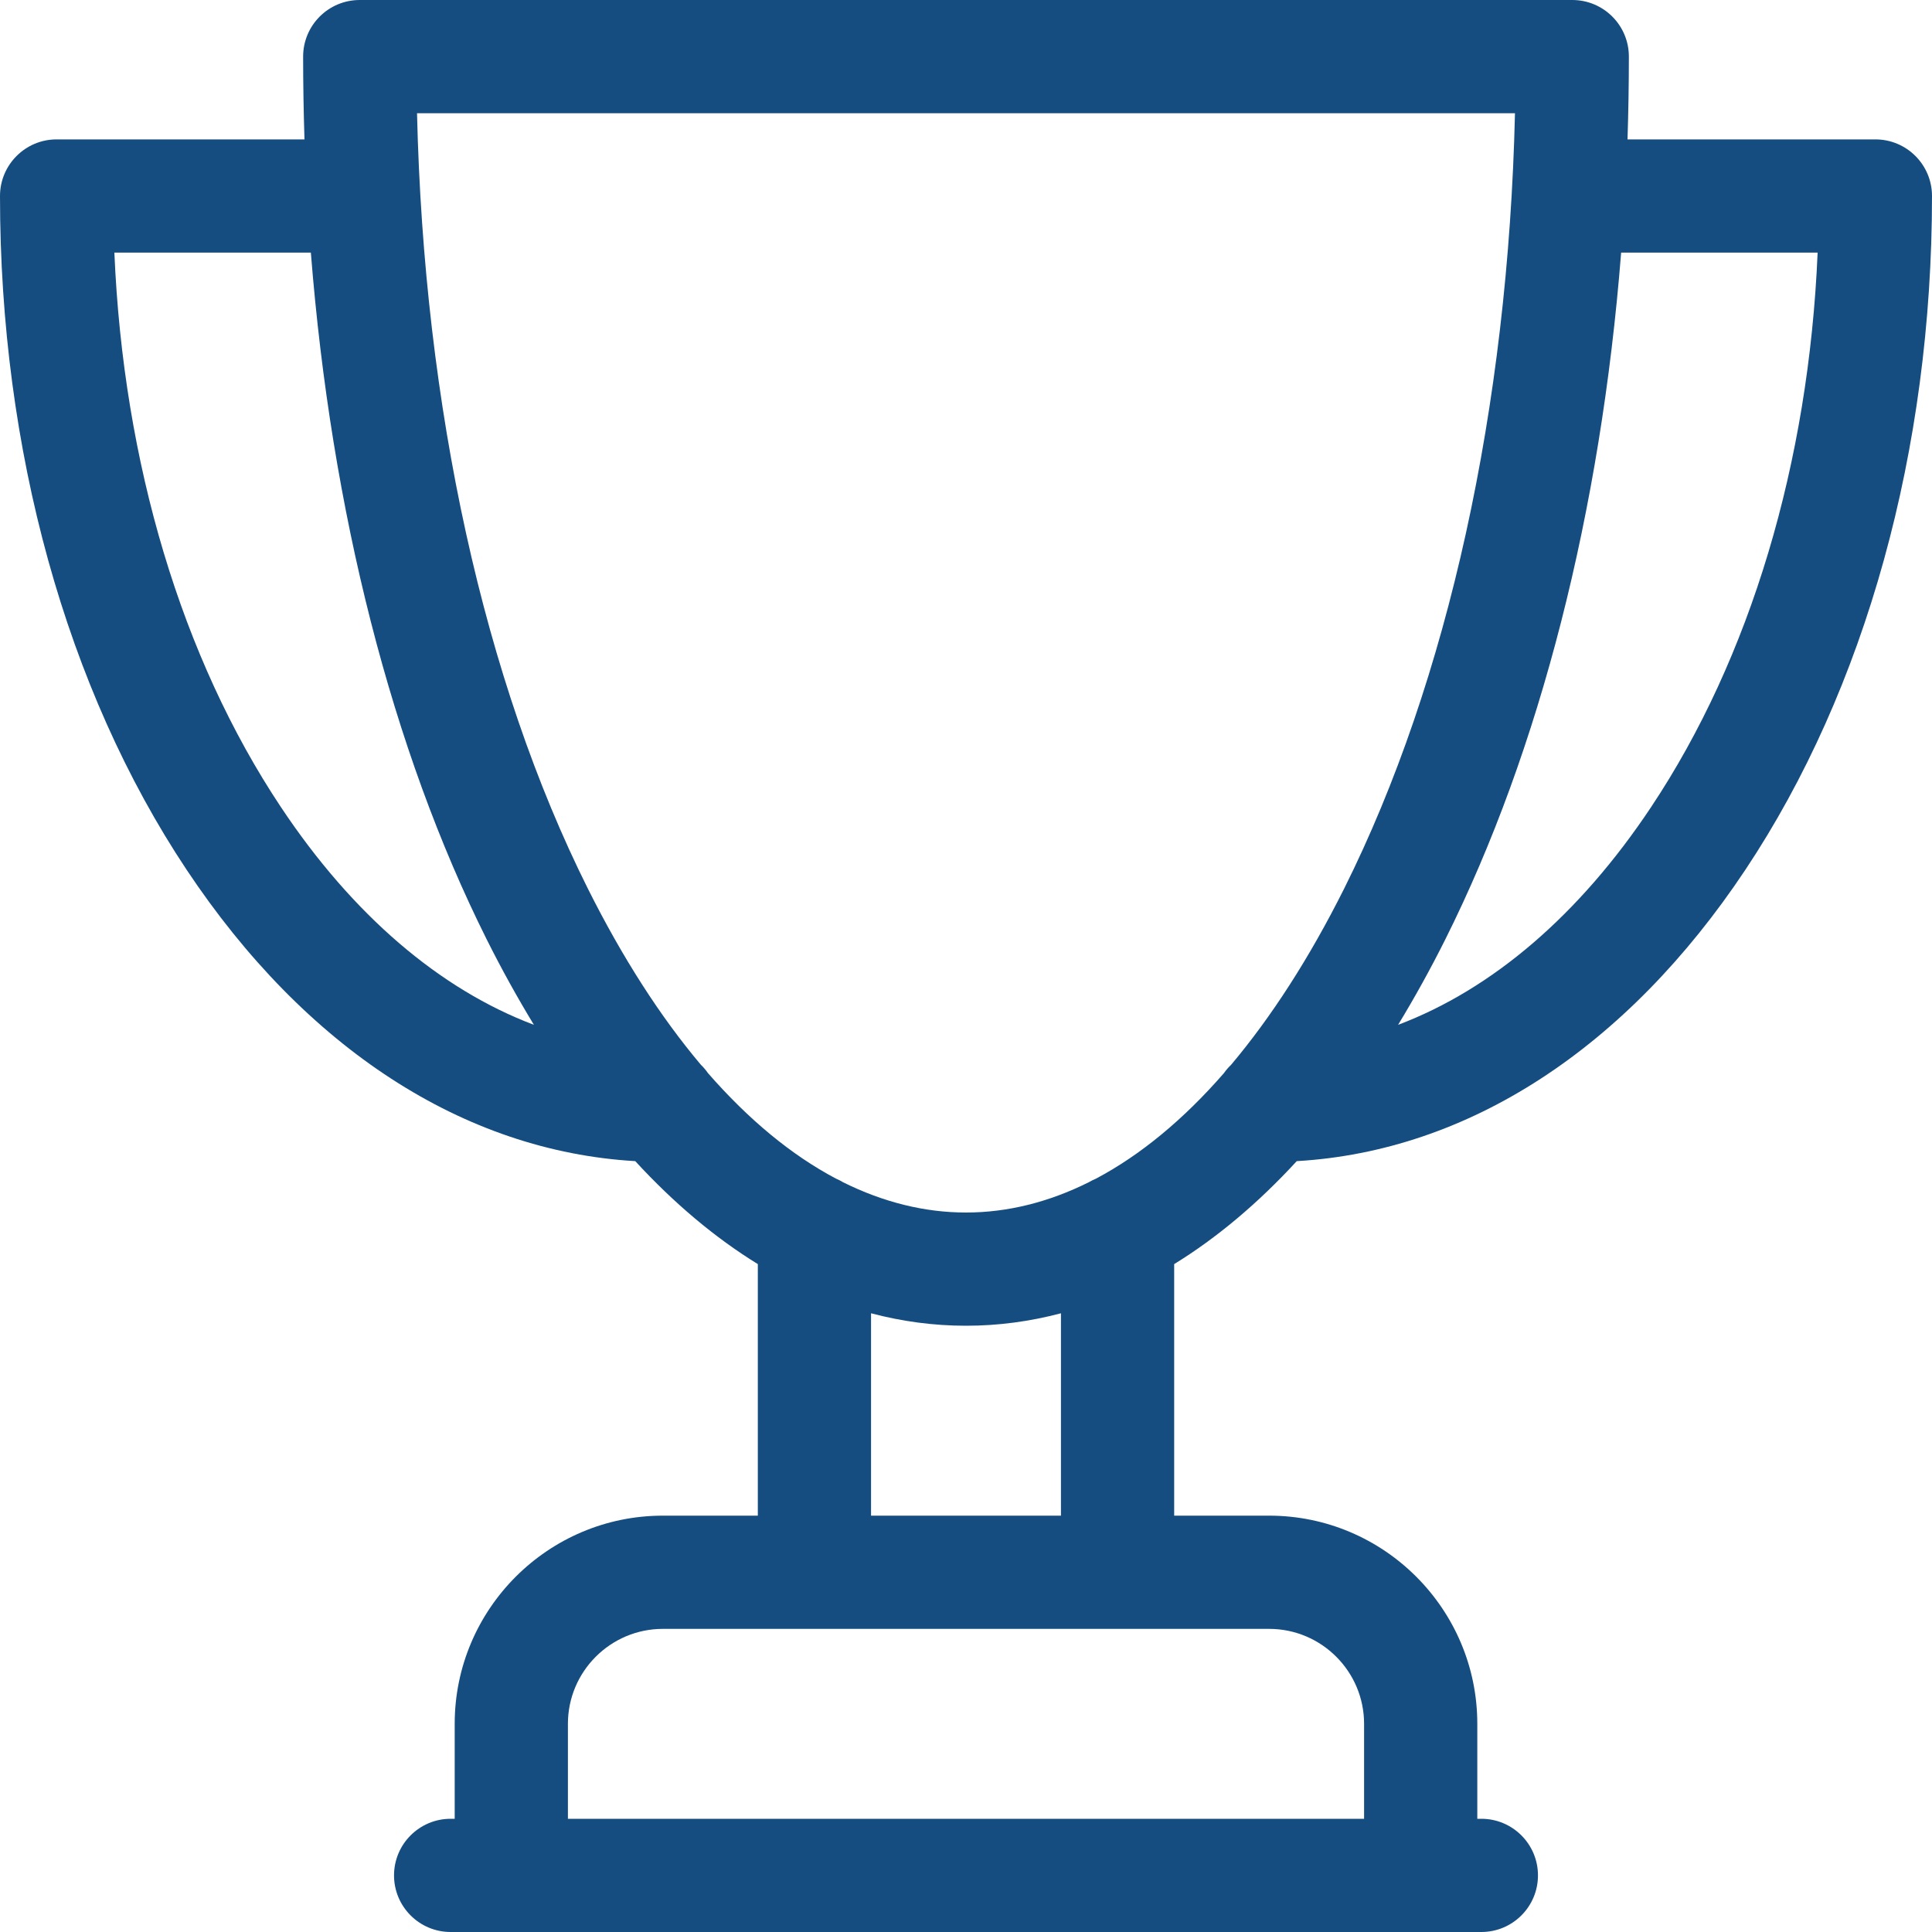 <svg width="20" height="20" viewBox="0 0 20 20" fill="none" xmlns="http://www.w3.org/2000/svg">
<path d="M19.414 1.443H16.848C16.857 1.159 16.862 0.873 16.862 0.586C16.862 0.262 16.6 0 16.276 0H3.724C3.4 0 3.138 0.262 3.138 0.586C3.138 0.873 3.143 1.159 3.152 1.443H0.586C0.262 1.443 0 1.706 0 2.029C0 4.655 0.686 7.132 1.932 9.004C3.164 10.855 4.804 11.917 6.576 12.02C6.978 12.457 7.403 12.814 7.845 13.086V15.69H6.862C5.674 15.69 4.707 16.657 4.707 17.845V18.828H4.665C4.342 18.828 4.079 19.09 4.079 19.414C4.079 19.738 4.342 20 4.665 20H15.335C15.658 20 15.921 19.738 15.921 19.414C15.921 19.09 15.658 18.828 15.335 18.828H15.293V17.845C15.293 16.657 14.326 15.69 13.138 15.69H12.155V13.086C12.597 12.814 13.022 12.457 13.424 12.02C15.196 11.917 16.836 10.855 18.068 9.004C19.314 7.132 20 4.655 20 2.029C20 1.706 19.738 1.443 19.414 1.443ZM2.908 8.355C1.88 6.811 1.276 4.791 1.184 2.615H3.218C3.429 5.29 4.057 7.762 5.038 9.724C5.194 10.036 5.358 10.331 5.527 10.609C4.553 10.241 3.651 9.472 2.908 8.355ZM14.121 17.845V18.828H5.879V17.845C5.879 17.303 6.32 16.862 6.862 16.862H13.138C13.68 16.862 14.121 17.303 14.121 17.845ZM10.983 15.69H9.017V13.595C9.339 13.68 9.667 13.724 10 13.724C10.333 13.724 10.661 13.68 10.983 13.595V15.69ZM11.346 12.201C11.32 12.212 11.294 12.225 11.27 12.239C10.856 12.445 10.43 12.552 10 12.552C9.57 12.552 9.144 12.445 8.73 12.24C8.706 12.225 8.68 12.212 8.654 12.201C8.194 11.958 7.75 11.591 7.329 11.109C7.307 11.077 7.282 11.048 7.255 11.022C6.837 10.526 6.445 9.917 6.086 9.2C5.009 7.046 4.388 4.214 4.317 1.172H15.683C15.612 4.214 14.99 7.046 13.914 9.2C13.555 9.917 13.162 10.526 12.745 11.022C12.718 11.048 12.692 11.077 12.67 11.109C12.25 11.591 11.805 11.958 11.346 12.201ZM17.092 8.355C16.349 9.472 15.447 10.241 14.473 10.609C14.642 10.331 14.806 10.036 14.962 9.724C15.943 7.762 16.571 5.29 16.782 2.615H18.816C18.724 4.791 18.12 6.811 17.092 8.355Z" fill="#154D80"/>
</svg>
